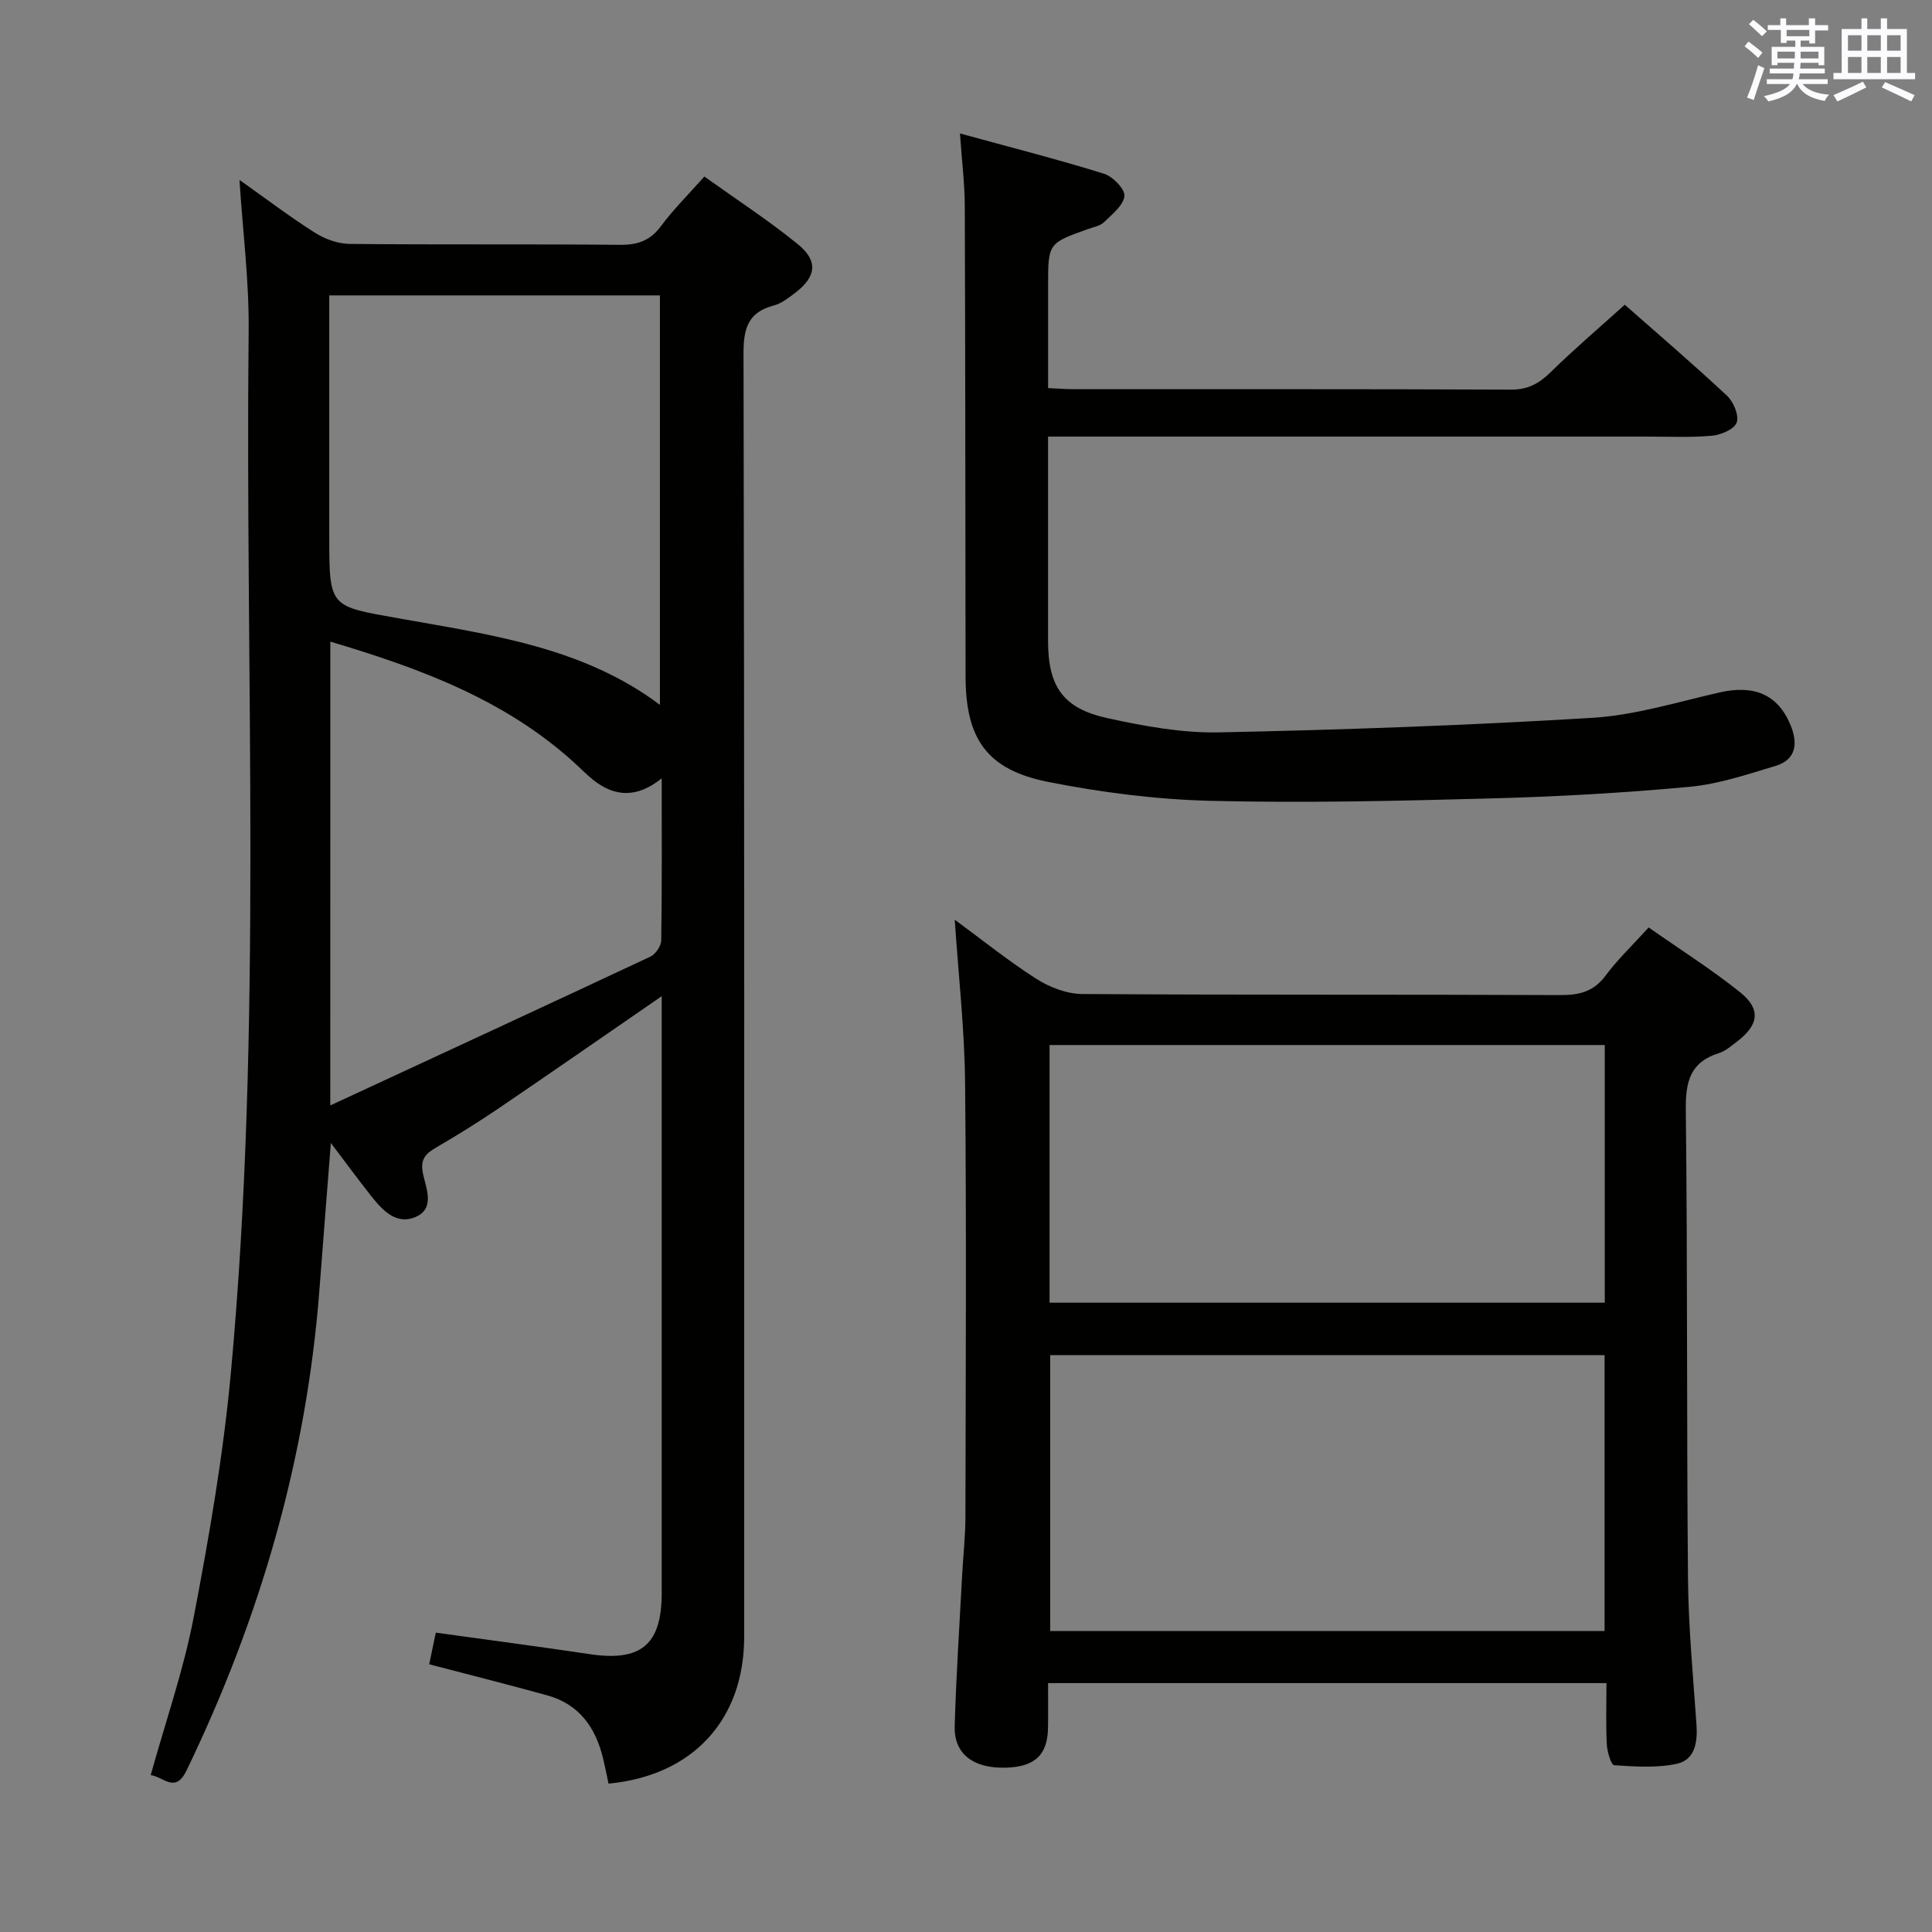 <svg enable-background="new 0 0 400 400" viewBox="0 0 400 400" xmlns="http://www.w3.org/2000/svg"><rect x="0" y="0" width="400" height="400" fill="#808080" stroke="none"/><g fill="#010100"><path d="m125.99 369.28c-.4-1.89-.72-3.5-1.1-5.1-1.52-6.42-4.9-11.31-11.54-13.16-7.96-2.21-15.98-4.22-24.49-6.45.44-2.1.89-4.26 1.37-6.55 10.84 1.51 21.35 2.88 31.83 4.45 10.65 1.6 14.94-1.94 14.94-12.65 0-39.49 0-78.97 0-118.46 0-1.6 0-3.2 0-5.11-11.53 7.94-22.53 15.59-33.61 23.12-4.26 2.89-8.64 5.62-13.09 8.21-2.27 1.32-3.35 2.48-2.71 5.48.62 2.95 2.52 7.12-1.5 8.88-4 1.76-6.87-1.33-9.22-4.29-2.64-3.33-5.15-6.76-8.37-11.01-.84 10.82-1.62 20.5-2.35 30.19-2.66 35.04-12.27 68.15-27.53 99.73-2.34 4.84-4.73 1.31-7.42.96 3.09-11.11 6.82-21.79 8.92-32.77 3.21-16.76 6.13-33.66 7.69-50.63 6.61-71.76 2.92-143.74 3.67-215.63.11-10.26-1.21-20.53-1.9-31.24 5.16 3.65 10.2 7.48 15.52 10.87 2.1 1.34 4.82 2.35 7.27 2.38 18.66.19 37.32.01 55.98.19 3.67.03 6.26-.85 8.5-3.88 2.56-3.46 5.66-6.51 8.98-10.26 6.51 4.66 13.18 9 19.33 13.99 4.33 3.51 3.85 6.79-.65 10.19-1.32 1-2.74 2.1-4.28 2.51-5.25 1.38-6.3 4.59-6.29 9.82.19 88.64.15 177.27.13 265.91-.02 17.06-10.62 28.67-28.08 30.31zm-57.82-308.12v49.92c0 14.85.08 14.39 14.54 16.97 18.79 3.36 37.97 5.91 53.92 17.88 0-28.28 0-56.49 0-84.77-22.83 0-45.28 0-68.46 0zm.21 167.71c22.71-10.53 44.53-20.61 66.29-30.82 1.06-.5 2.21-2.19 2.23-3.35.17-10.92.1-21.84.1-33.55-5.15 4.13-9.74 3.85-14.17.33-1.43-1.13-2.7-2.47-4.06-3.69-14.31-12.95-31.79-19.42-50.38-24.95-.01 31.8-.01 63.01-.01 96.03z"/><path d="m341.34 192.02c6.58 4.62 13.06 8.7 18.98 13.46 4.31 3.46 3.8 6.75-.67 10.15-1.19.9-2.4 1.98-3.77 2.41-5.97 1.86-6.92 5.94-6.85 11.74.37 32.32.16 64.64.45 96.96.09 10.12 1.06 20.24 1.76 30.35.25 3.65-.32 7.28-4.11 8.09-4.16.89-8.63.57-12.94.29-.62-.04-1.44-2.79-1.52-4.32-.21-4.12-.07-8.25-.07-12.68-38.68 0-76.75 0-115.61 0 0 3.06.04 6.14-.01 9.23-.08 5.67-2.74 8.14-8.85 8.28-6.63.15-10.63-2.85-10.47-8.58.29-10.47 1-20.93 1.55-31.39.21-3.98.67-7.96.67-11.94.06-29.99.23-59.99-.07-89.97-.11-11.1-1.38-22.18-2.14-33.68 5.69 4.17 11.11 8.55 16.95 12.27 2.74 1.74 6.28 3.09 9.47 3.11 32.99.22 65.98.07 98.97.22 3.97.02 6.93-.73 9.4-4.08 2.46-3.32 5.51-6.2 8.88-9.92zm-9.13 145.66c0-19.37 0-38.25 0-57.11-38.58 0-76.77 0-114.78 0v57.11zm.04-121.32c-38.54 0-76.77 0-114.95 0v53.35h114.95c0-17.89 0-35.63 0-53.35z"/><path d="m198.75 27.63c10.46 2.87 20.2 5.35 29.8 8.33 1.83.57 4.4 3.2 4.25 4.63-.21 1.95-2.57 3.79-4.25 5.43-.77.75-2.08.98-3.18 1.36-8.37 2.98-8.37 2.97-8.37 11.73v21.24c2.05.09 3.68.23 5.31.23 30.16.01 60.32-.05 90.48.09 3.51.02 5.84-1.24 8.25-3.61 4.85-4.76 10.04-9.17 15.35-13.97 6.57 5.79 14.02 12.17 21.18 18.85 1.34 1.25 2.51 4.07 1.99 5.55-.48 1.37-3.25 2.56-5.12 2.72-4.46.4-8.99.18-13.48.18-39.16 0-78.32 0-117.48 0-1.97 0-3.94 0-6.49 0v21.8 20.5c0 9.4 3.05 13.97 12.28 15.99 7.58 1.66 15.45 3.11 23.15 2.95 25.76-.53 51.53-1.45 77.24-3.01 8.85-.54 17.59-3.26 26.31-5.25 7.16-1.64 12.1.38 14.73 6.72 1.53 3.67 1.29 7.16-3.09 8.48-5.85 1.76-11.78 3.77-17.8 4.33-13.73 1.27-27.52 2.05-41.31 2.41-19.3.52-38.63.97-57.92.49-11.22-.28-22.54-1.73-33.56-3.91-12.7-2.52-17.09-8.91-17.11-21.86-.05-32.33-.04-64.65-.16-96.98.01-4.75-.59-9.52-1-15.42z"/></g><path d="m361.2 9.6.8-1c.9.7 1.9 1.4 2.9 2.3l-.9 1.1c-1-1-2-1.8-2.8-2.4zm.5 10.6c.9-2.1 1.6-4.3 2.3-6.7.4.2.8.4 1.3.6-.7 2.1-1.5 4.3-2.2 6.6zm.4-15.2.9-.9c1 .8 2 1.6 2.8 2.4l-1 1c-.9-.9-1.8-1.7-2.7-2.5zm12.5-1.2h1.2v1.4h2.7v1.1h-2.7v2.7h-1.2v-.6h-1.8v1.3h4.9v3.8h-1.2v-.5h-3.7c0 .4-.1.9-.1 1.2h5.1v1h-5.2c0 .5-.1.9-.2 1.2h6v1h-5.2c1.1 1.3 2.9 2 5.5 2.2-.4.4-.7.8-.9 1.3-2.9-.5-4.8-1.6-5.7-3.5h-.1c-.8 1.7-2.7 2.9-5.9 3.6-.2-.4-.6-.8-.9-1.1 2.8-.6 4.6-1.4 5.4-2.5h-4.8v-1h5.3c.1-.3.2-.7.2-1.2h-4.9v-1h5c0-.4 0-.8.1-1.2h-3.5v.5h-1.2v-3.8h4.9v-1.3h-1.8v.5h-1.2v-2.7h-2.7v-1h2.6v-1.4h1.2v1.4h4.7v-1.4zm-6.6 8.3h3.6c0-.4 0-.9 0-1.4h-3.6zm1.9-4.6h4.7v-1.3h-4.7zm6.6 3.2h-3.7v1.4h3.7z" fill="#fbfafc"/><path d="m385.3 3.8h1.3v2.2h2.8v-2.2h1.3v2.2h4.1v9.1h1.7v1.3h-16.9v-1.3h1.7v-9.1h4.1v-2.2zm.4 13.1.7 1.2c-1.8.9-3.8 1.9-6 2.9-.2-.4-.5-.8-.8-1.3 2.3-1 4.3-1.9 6.1-2.8zm-3.1-6.4h2.8v-3.2h-2.8zm0 4.6h2.8v-3.3h-2.8zm4-4.6h2.8v-3.2h-2.8zm0 4.6h2.8v-3.3h-2.8zm3.7 1.9c2.1.9 4.1 1.8 6.1 2.7l-.7 1.3c-2.2-1.1-4.2-2-6.1-2.9zm3.2-9.7h-2.8v3.2h2.8zm-2.8 7.8h2.8v-3.3h-2.8z" fill="#fbfafc"/></svg>